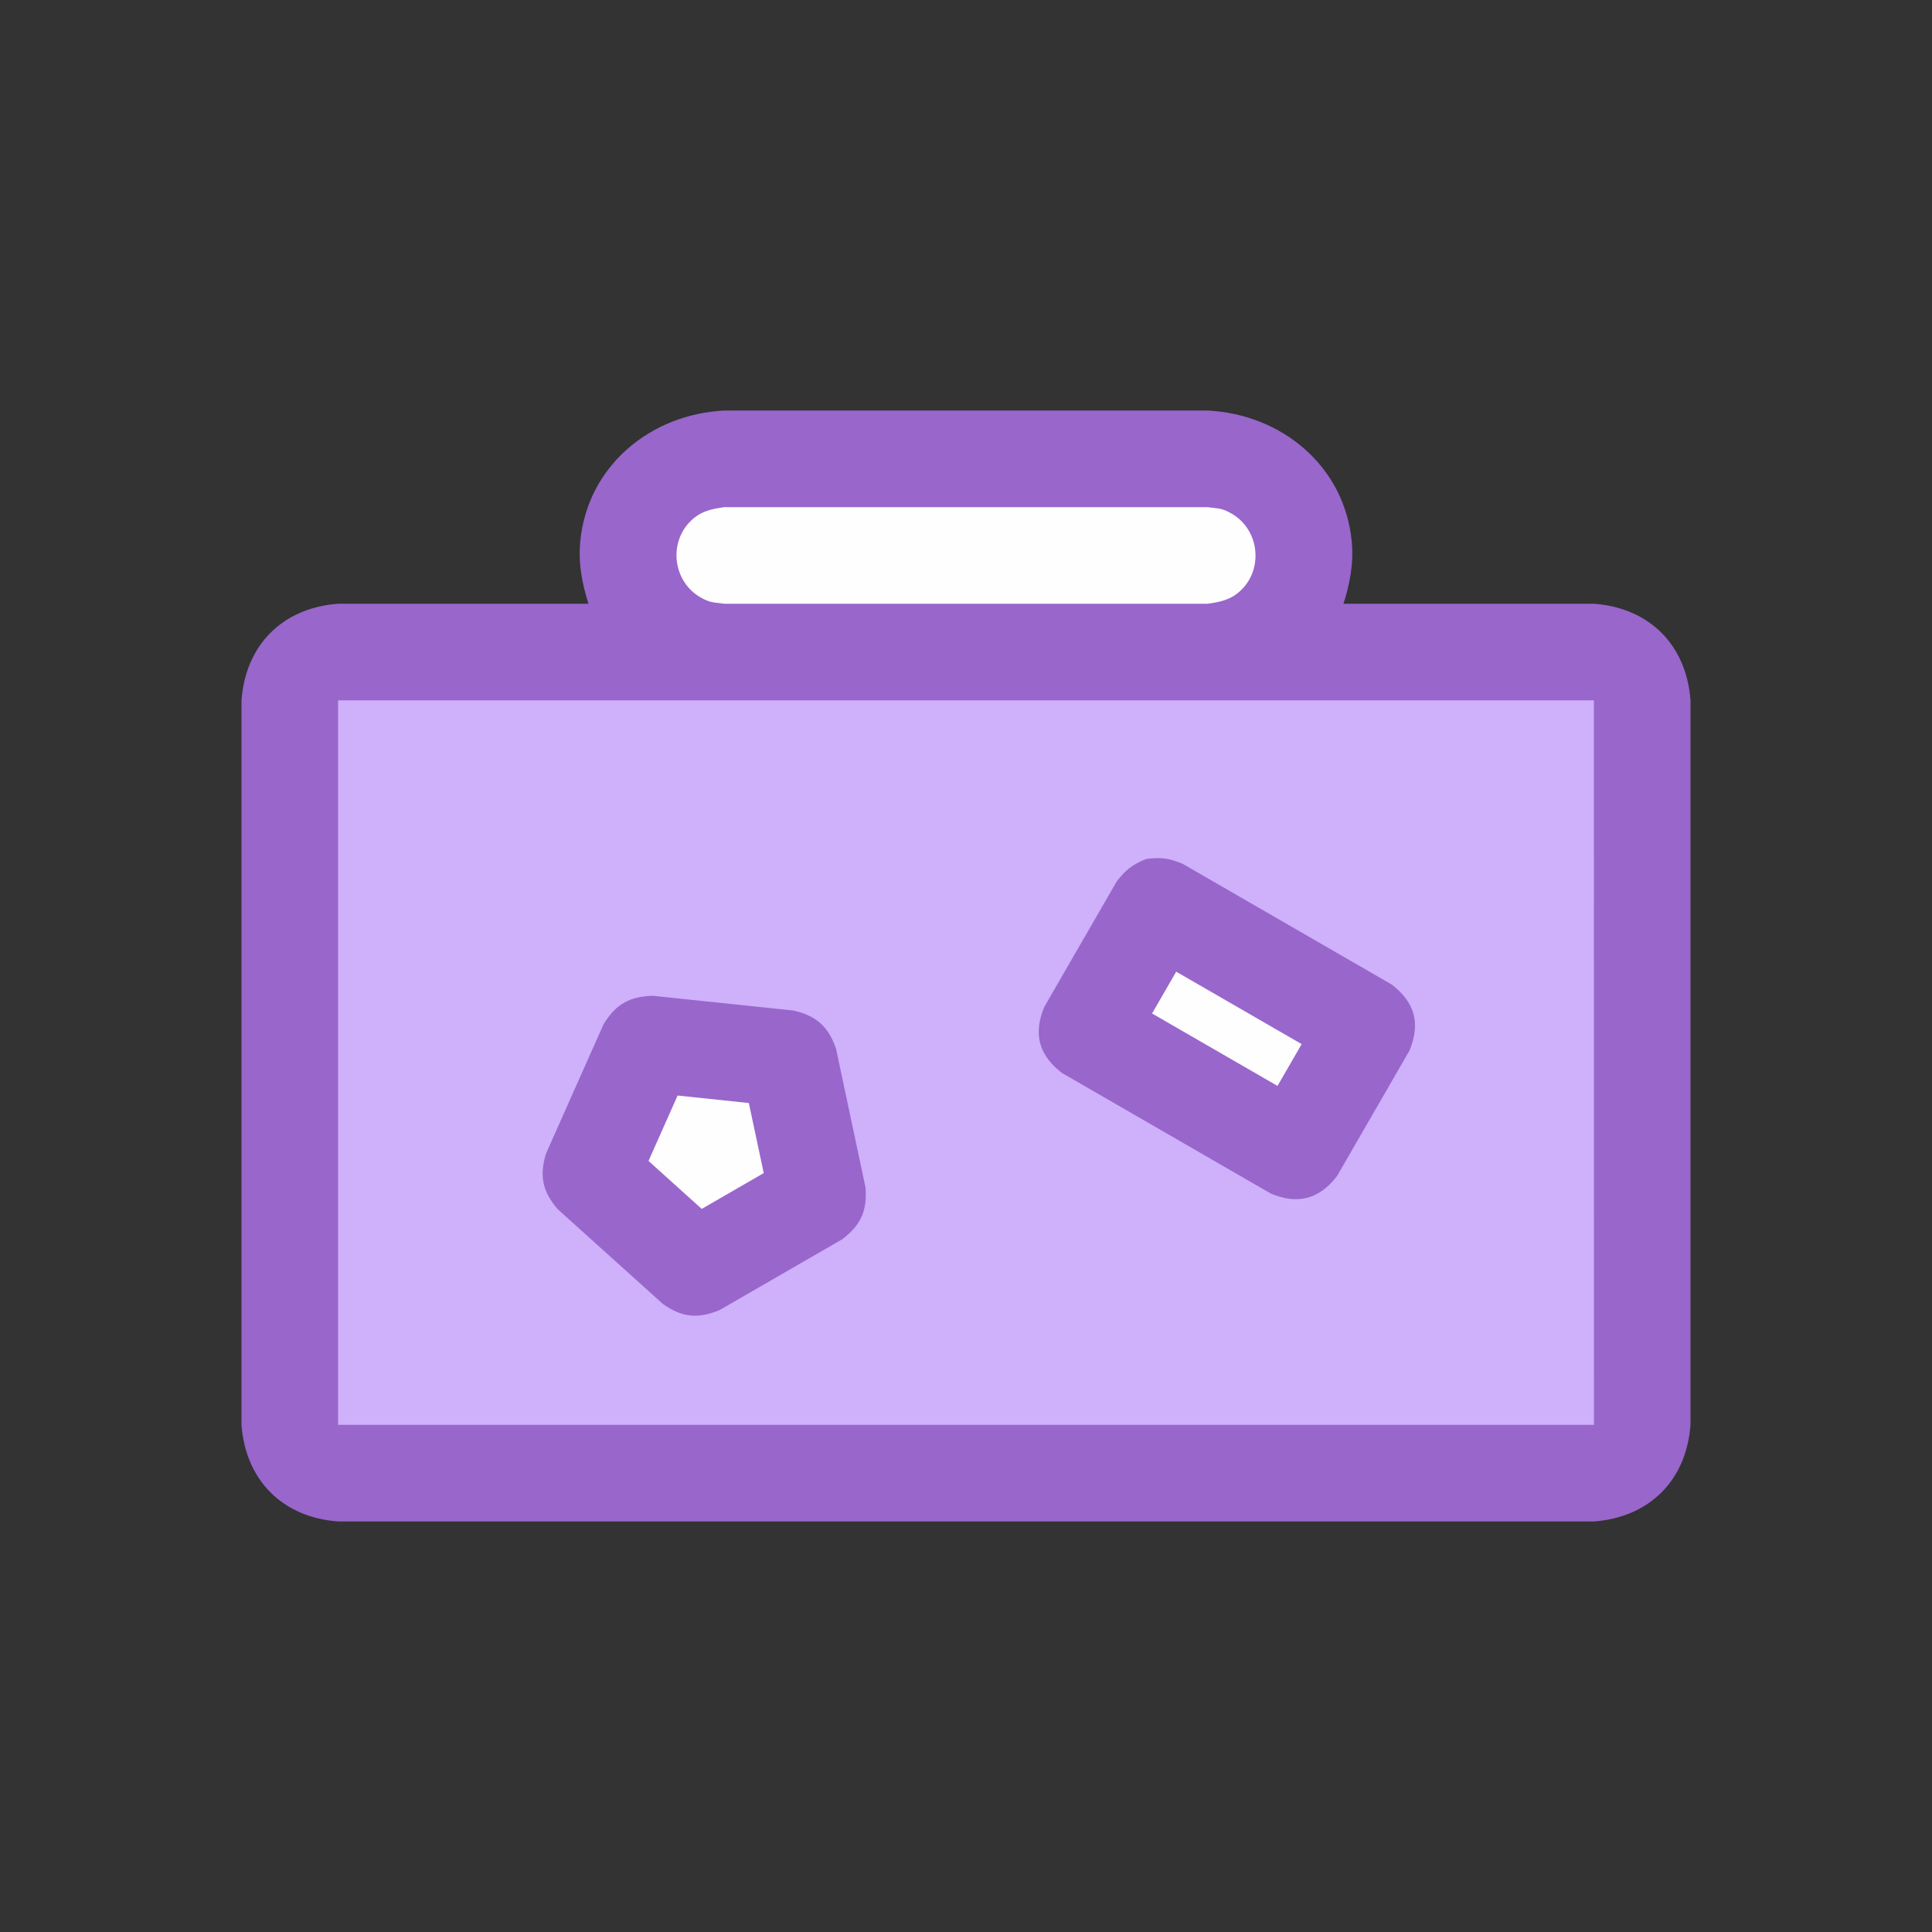 <?xml version="1.0" ?>
<svg xmlns="http://www.w3.org/2000/svg" version="1.1" width="224" height="224">
  <rect width="100%" height="100%" fill="#333333" stroke="none"/>
  <defs/>
  <g>
    <path d="M 84.001 47.599 C 84.001 47.599 84.001 47.599 84.001 47.599 C 75.467 48.006 68.114 53.986 67.276 62.784 C 67.038 65.295 67.476 67.619 68.23 70.0 C 58.554 70.0 48.878 70.0 39.201 70.0 C 32.768 70.474 28.474 74.768 28.0 81.202 C 28.0 109.201 28.0 137.2 28.0 165.2 C 28.474 171.633 32.768 175.927 39.201 176.401 C 87.734 176.401 136.267 176.401 184.801 176.401 C 191.233 175.927 195.527 171.632 196.0 165.2 C 196.0 137.2 196.0 109.201 196.0 81.202 C 195.527 74.769 191.234 70.474 184.801 70.0 C 175.123 70.0 165.446 70.0 155.768 70.0 C 156.524 67.619 156.96 65.295 156.722 62.784 C 155.884 53.986 148.53 48.006 139.998 47.599 C 121.332 47.599 102.666 47.599 84.001 47.599" stroke-width="0.0" fill="rgb(153, 102, 204)" opacity="1.0"/>
    <path d="M 39.201 75.601 C 39.201 75.601 39.201 75.601 39.201 75.601 C 35.841 76.053 34.053 77.841 33.601 81.202 C 33.601 109.201 33.601 137.2 33.601 165.2 C 34.053 168.56 35.841 170.349 39.201 170.8 C 87.734 170.8 136.267 170.8 184.801 170.8 C 188.161 170.349 189.949 168.56 190.4 165.2 C 190.4 137.2 190.4 109.201 190.4 81.202 C 189.949 77.842 188.16 76.053 184.801 75.601 C 136.267 75.601 87.734 75.601 39.201 75.601" stroke-width="0.0" fill="rgb(153, 102, 204)" opacity="1.0"/>
    <path d="M 84.001 58.799 C 102.667 58.799 121.334 58.799 140.001 58.799 C 141.302 58.975 141.671 58.892 142.826 59.565 C 145.947 61.386 146.511 65.804 143.959 68.358 C 142.802 69.515 141.554 69.791 140.001 70.0 C 121.334 70.0 102.667 70.0 84.001 70.0 C 82.699 69.826 82.33 69.908 81.176 69.235 C 78.054 67.414 77.49 62.996 80.042 60.442 C 81.199 59.285 82.446 59.009 84.001 58.799 C 84.001 58.799 84.001 58.799 84.001 58.799" stroke-width="0.0" fill="rgb(254, 254, 254)" opacity="1.0"/>
    <path d="M 39.201 81.202 C 87.734 81.202 136.267 81.202 184.801 81.202 C 184.802 109.201 184.804 137.2 184.806 165.2 C 136.271 165.2 87.736 165.2 39.201 165.2 C 39.201 137.2 39.201 109.201 39.201 81.202" stroke-width="0.0" fill="rgb(206, 176, 251)" opacity="1.0"/>
    <path d="M 132.873 99.595 C 132.873 99.595 132.873 99.595 132.873 99.595 C 131.29 100.252 130.517 100.845 129.471 102.203 C 126.671 107.053 123.872 111.902 121.072 116.752 C 119.782 119.89 120.438 122.331 123.125 124.401 C 131.207 129.068 139.29 133.734 147.372 138.401 C 150.496 139.69 152.959 139.031 155.021 136.352 C 157.821 131.502 160.62 126.652 163.42 121.802 C 164.711 118.666 164.054 116.224 161.368 114.154 C 153.286 109.487 145.203 104.821 137.121 100.154 C 135.535 99.498 134.574 99.368 132.873 99.595 C 132.873 99.595 132.873 99.595 132.873 99.595" stroke-width="0.0" fill="rgb(153, 102, 204)" opacity="1.0"/>
    <path d="M 75.686 115.453 C 75.686 115.453 75.686 115.453 75.686 115.453 C 72.984 115.542 71.392 116.43 69.982 118.745 C 67.754 123.752 65.526 128.758 63.298 133.766 C 62.523 136.358 62.905 138.154 64.67 140.206 C 68.742 143.873 72.814 147.54 76.886 151.207 C 79.108 152.755 80.925 152.928 83.429 151.894 C 88.174 149.154 92.92 146.414 97.666 143.673 C 99.817 142.032 100.566 140.355 100.345 137.658 C 99.206 132.297 98.067 126.936 96.928 121.574 C 96.034 119.022 94.67 117.793 92.037 117.17 C 86.587 116.598 81.137 116.026 75.686 115.453" stroke-width="0.0" fill="rgb(153, 102, 204)" opacity="1.0"/>
    <path d="M 134.316 105.006 C 142.398 109.671 150.481 114.338 158.563 119.004 C 155.763 123.854 152.964 128.703 150.164 133.554 C 142.082 128.887 133.999 124.221 125.917 119.554 C 128.717 114.705 131.516 109.855 134.316 105.006" stroke-width="0.0" fill="rgb(153, 102, 204)" opacity="1.0"/>
    <path d="M 75.098 121.022 C 80.549 121.594 85.999 122.167 91.45 122.74 C 92.589 128.101 93.728 133.462 94.867 138.822 C 90.12 141.563 85.374 144.303 80.627 147.043 C 76.555 143.377 72.483 139.71 68.411 136.042 C 70.641 131.036 72.87 126.029 75.098 121.022" stroke-width="0.0" fill="rgb(153, 102, 204)" opacity="1.0"/>
    <path d="M 136.371 112.658 C 141.22 115.457 146.069 118.257 150.918 121.057 C 149.985 122.672 149.052 124.288 148.118 125.904 C 143.27 123.104 138.421 120.304 133.573 117.505 C 134.506 115.889 135.438 114.273 136.371 112.658" stroke-width="0.0" fill="rgb(254, 254, 254)" opacity="1.0"/>
    <path d="M 78.562 127.019 C 81.315 127.309 84.068 127.598 86.821 127.887 C 87.397 130.595 87.973 133.303 88.549 136.011 C 86.151 137.395 83.754 138.778 81.358 140.162 C 79.302 138.309 77.246 136.456 75.19 134.602 C 76.314 132.074 77.438 129.547 78.562 127.019" stroke-width="0.0" fill="rgb(254, 254, 254)" opacity="1.0"/>
  </g>
</svg>
